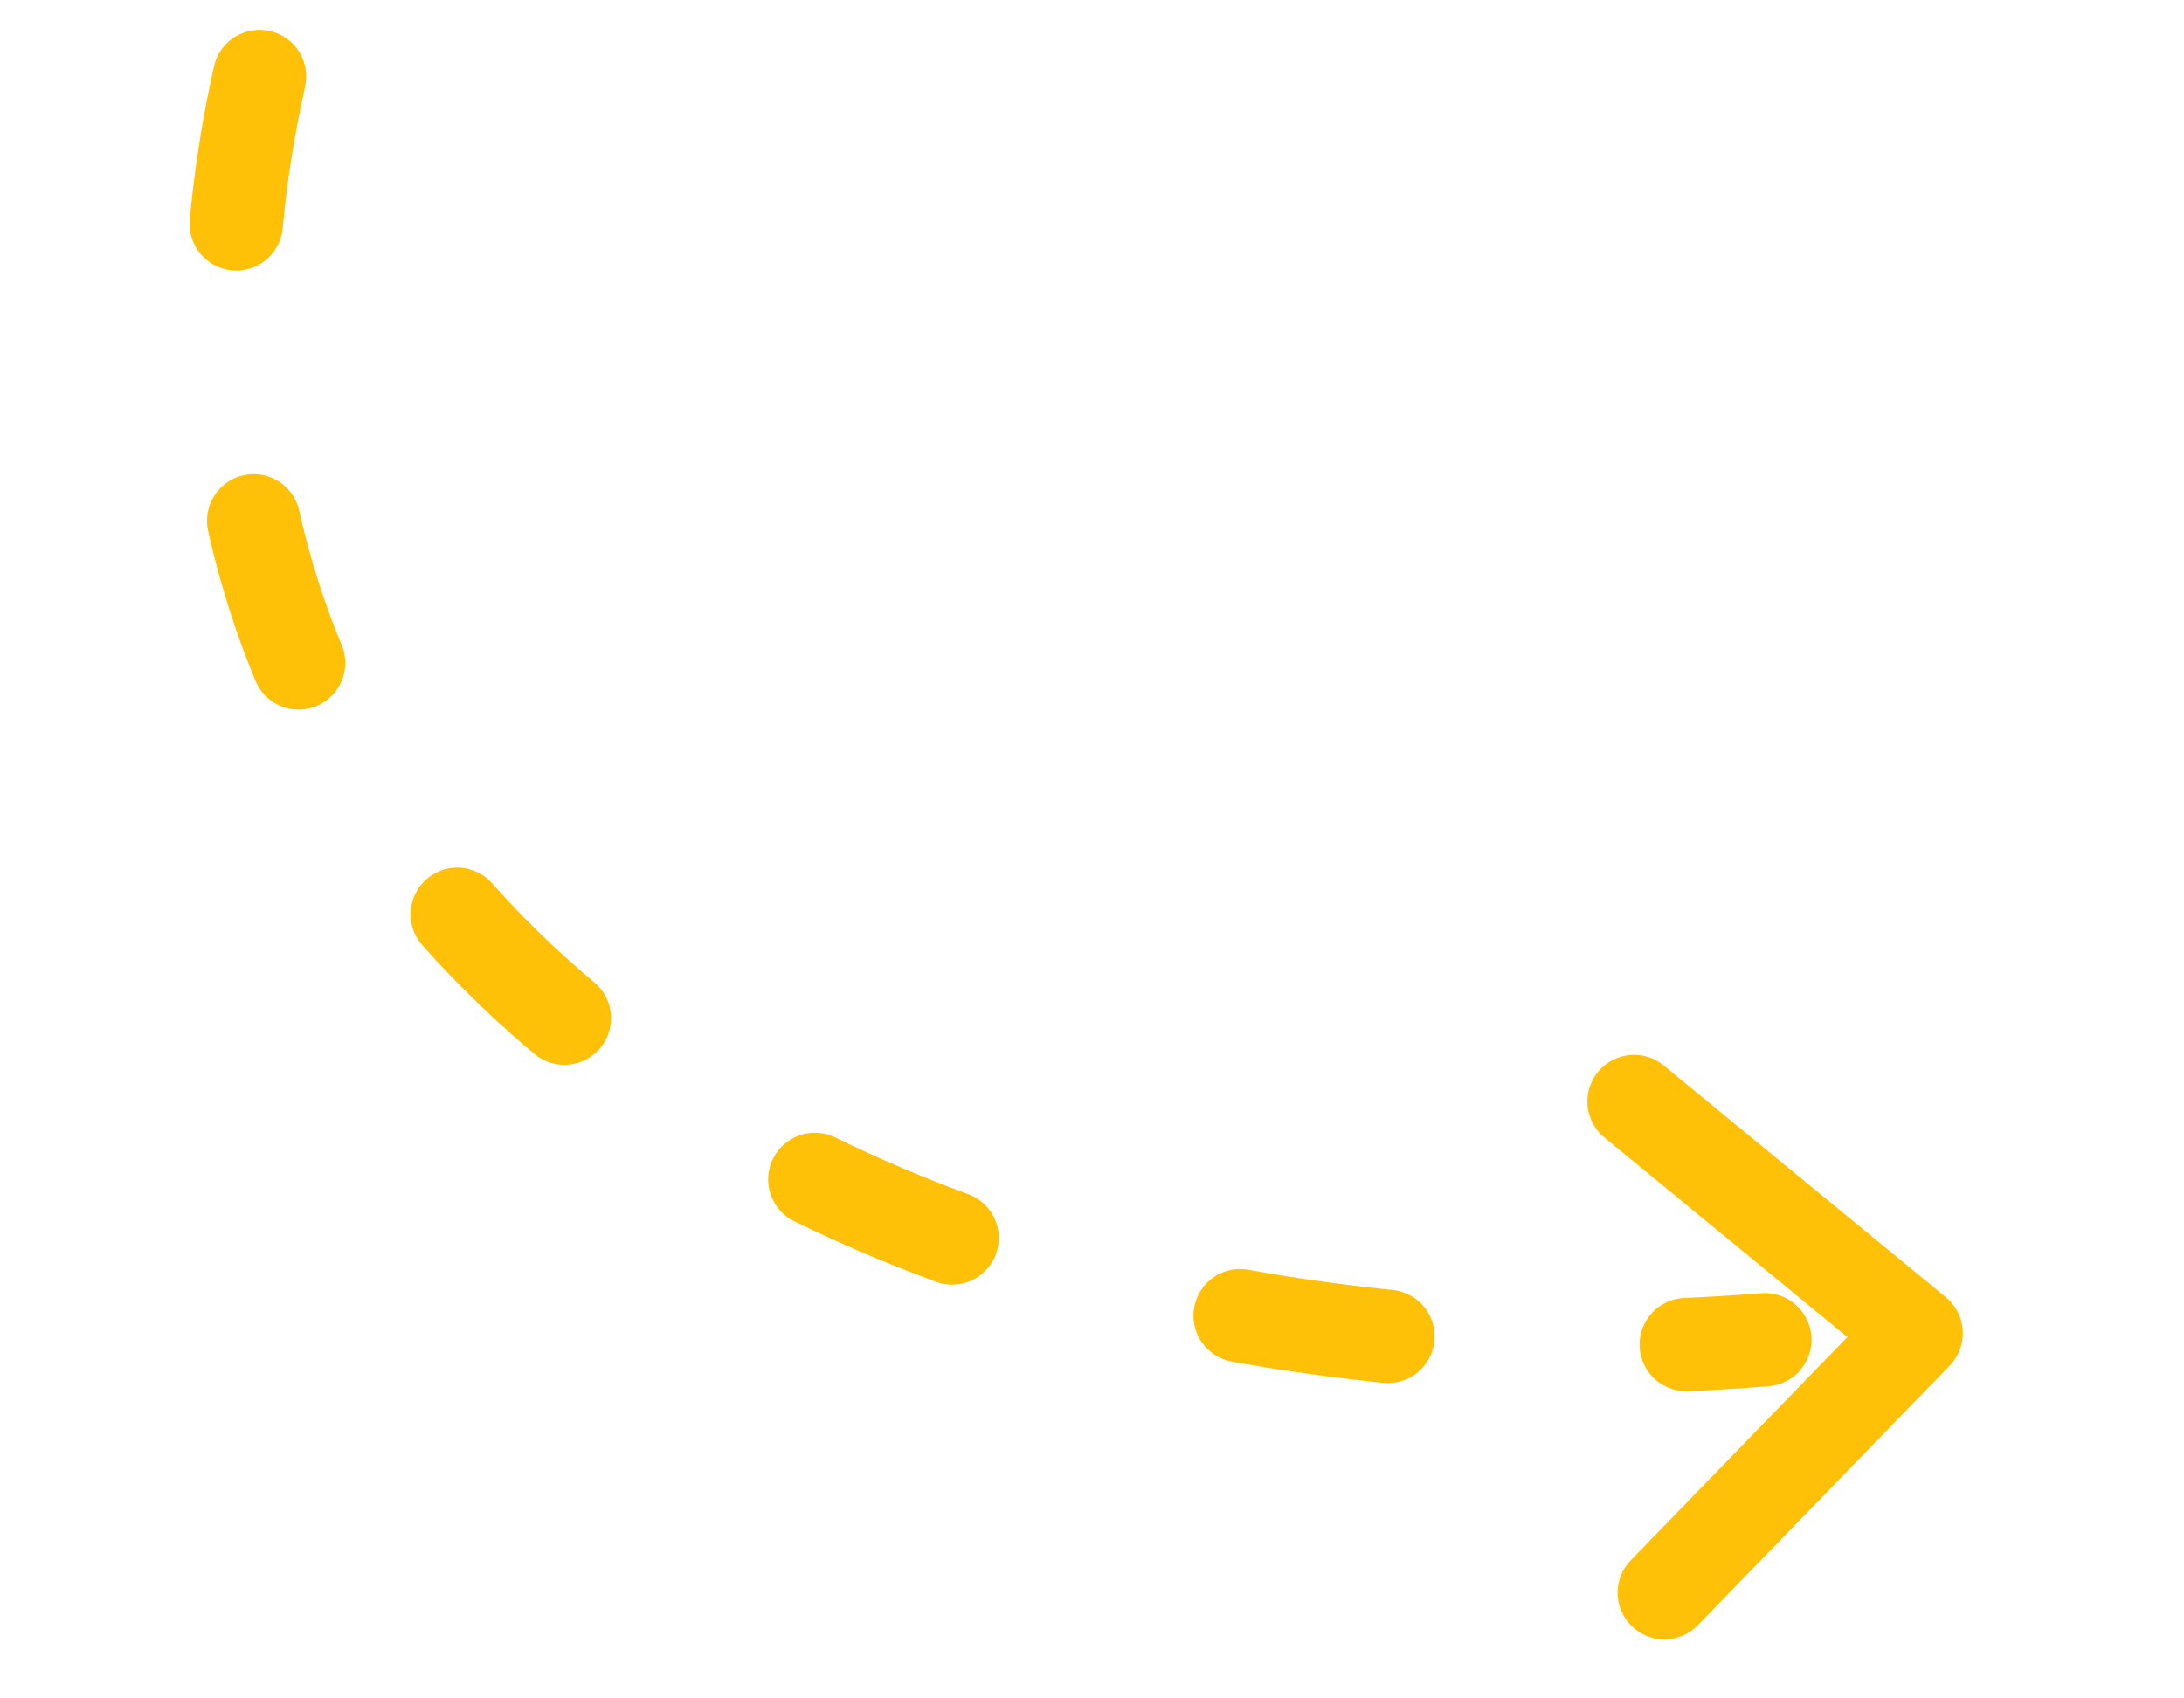 <svg width="117" height="91" viewBox="0 0 117 91" fill="none" xmlns="http://www.w3.org/2000/svg">
<g id="svgexport-5 1">
<path id="Vector" d="M13.903 4.097C3.806 49.456 46.779 75.611 94.546 71.782" stroke="#FFC107" stroke-width="5" stroke-linecap="round" stroke-dasharray="8 16"/>
<path id="Vector_2" d="M87.539 59.017L102.65 71.432L89.159 85.337" stroke="#FFC107" stroke-width="5" stroke-linecap="round" stroke-linejoin="round"/>
</g>
</svg>
